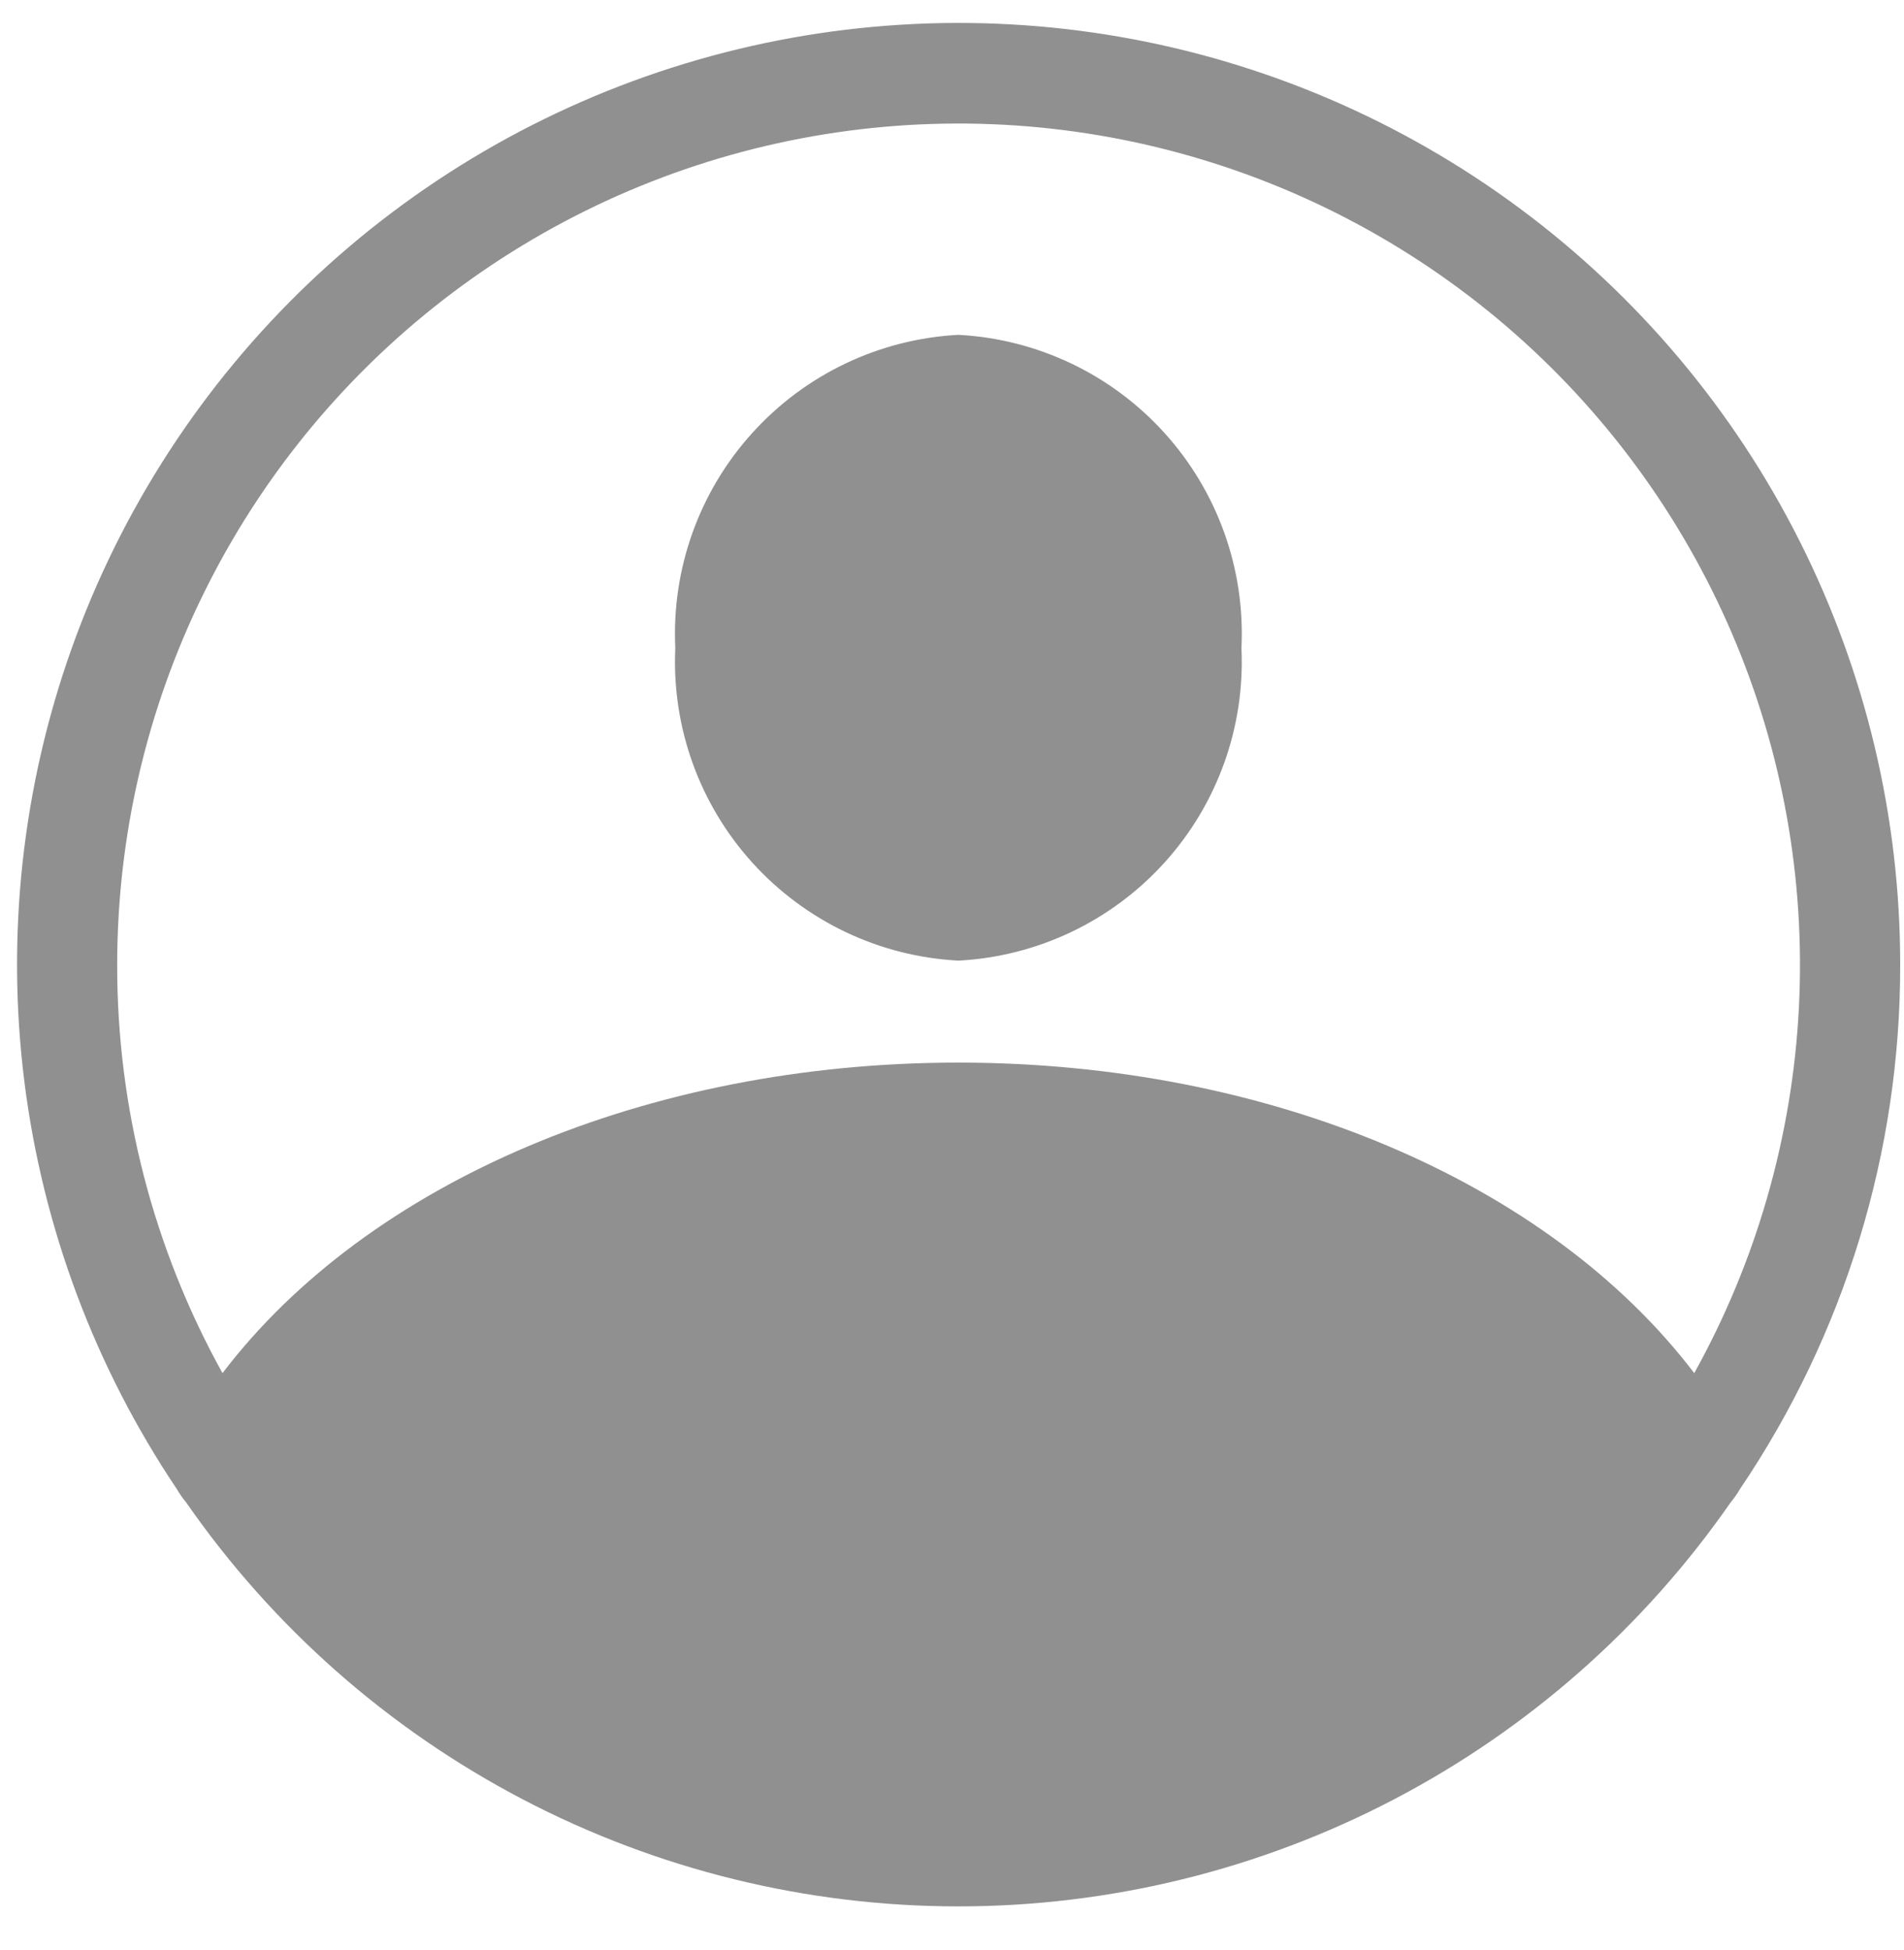 <svg width="42" height="43" viewBox="0 0 42 43" fill="none" xmlns="http://www.w3.org/2000/svg">
<path d="M14.896 14.293C14.813 12.55 15.422 10.845 16.593 9.551C17.763 8.256 19.398 7.477 21.141 7.385C22.884 7.477 24.519 8.256 25.689 9.551C26.859 10.845 27.469 12.55 27.385 14.293C27.466 16.034 26.855 17.736 25.685 19.028C24.515 20.319 22.881 21.096 21.141 21.187C19.4 21.096 17.767 20.319 16.597 19.028C15.427 17.736 14.816 16.034 14.896 14.293ZM41.916 21.276C41.923 25.399 40.691 29.429 38.38 32.844C38.319 32.949 38.25 33.048 38.173 33.14C36.263 35.889 33.717 38.134 30.751 39.685C27.785 41.236 24.488 42.046 21.141 42.046C17.794 42.046 14.496 41.236 11.531 39.685C8.565 38.134 6.018 35.889 4.109 33.14C4.032 33.048 3.963 32.949 3.902 32.844C2.093 30.151 0.941 27.07 0.537 23.851C0.134 20.632 0.491 17.363 1.579 14.306C2.668 11.249 4.458 8.49 6.805 6.25C9.153 4.01 11.993 2.351 15.098 1.406C18.203 0.461 21.486 0.257 24.684 0.809C27.882 1.362 30.906 2.656 33.513 4.588C36.121 6.52 38.239 9.036 39.698 11.934C41.157 14.832 41.917 18.031 41.916 21.276ZM2.585 21.276C2.58 24.428 3.379 27.529 4.908 30.285C8.119 26.069 14.275 23.436 21.141 23.436C28.007 23.436 34.163 26.069 37.373 30.285C38.749 27.808 39.538 25.05 39.682 22.221C39.825 19.391 39.319 16.567 38.202 13.964C37.084 11.361 35.386 9.048 33.236 7.202C31.086 5.357 28.543 4.028 25.8 3.318C23.057 2.607 20.187 2.534 17.412 3.104C14.636 3.674 12.028 4.872 9.787 6.605C7.546 8.339 5.732 10.562 4.484 13.105C3.235 15.648 2.586 18.443 2.585 21.276Z" fill="#919090"/>
</svg>
